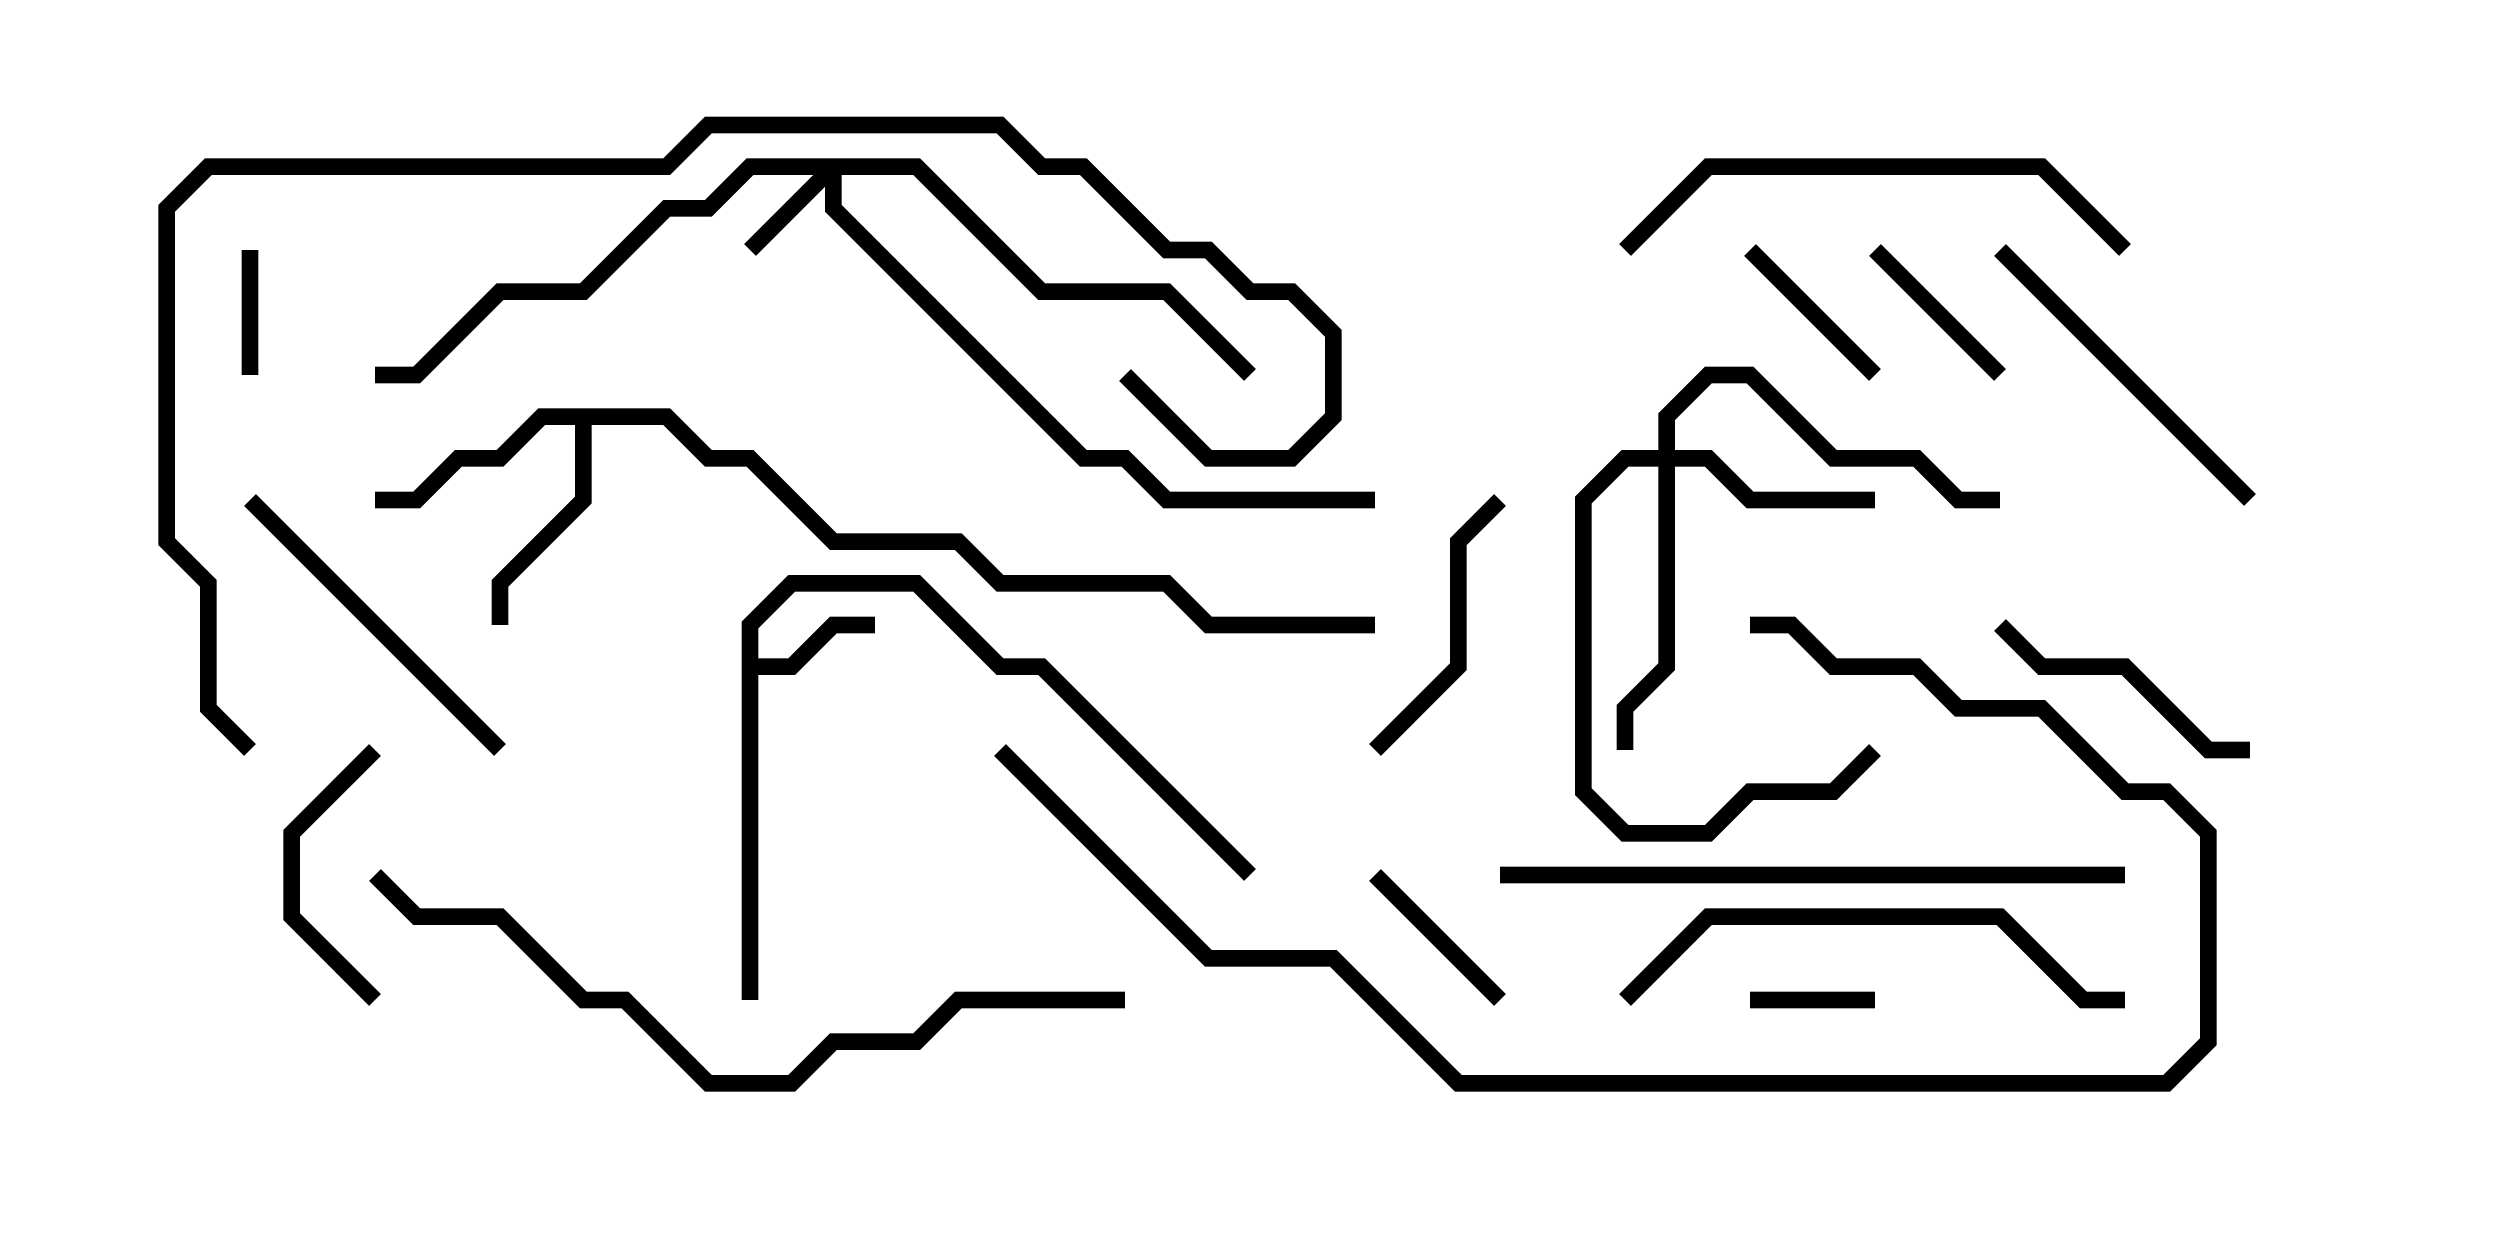 <svg version="1.1" width="30" height="15" xmlns="http://www.w3.org/2000/svg"><path d="M8.9,7.459L9.459,6.9L11.041,6.9L12.041,7.9L12.541,7.9L15.071,10.429L14.929,10.571L12.459,8.1L11.959,8.1L10.959,7.1L9.541,7.1L9.1,7.541L9.1,7.9L9.459,7.9L9.959,7.4L10.5,7.4L10.5,7.6L10.041,7.6L9.541,8.1L9.1,8.1L9.1,12L8.9,12z" stroke="none"/><path d="M8.041,4.9L8.541,5.4L9.041,5.4L10.041,6.4L11.541,6.4L12.041,6.9L14.041,6.9L14.541,7.4L16.5,7.4L16.5,7.6L14.459,7.6L13.959,7.1L11.959,7.1L11.459,6.6L9.959,6.6L8.959,5.6L8.459,5.6L7.959,5.1L7.1,5.1L7.1,6.041L6.1,7.041L6.1,7.5L5.9,7.5L5.9,6.959L6.9,5.959L6.9,5.1L6.541,5.1L6.041,5.6L5.541,5.6L5.041,6.1L4.5,6.1L4.5,5.9L4.959,5.9L5.459,5.4L5.959,5.4L6.459,4.9z" stroke="none"/><path d="M11.041,1.9L12.541,3.4L14.041,3.4L15.071,4.429L14.929,4.571L13.959,3.6L12.459,3.6L10.959,2.1L10.1,2.1L10.1,2.459L13.041,5.4L13.541,5.4L14.041,5.9L16.5,5.9L16.5,6.1L13.959,6.1L13.459,5.6L12.959,5.6L9.9,2.541L9.9,2.241L9.071,3.071L8.929,2.929L9.759,2.1L9.041,2.1L8.541,2.6L8.041,2.6L7.041,3.6L6.041,3.6L5.041,4.6L4.5,4.6L4.5,4.4L4.959,4.4L5.959,3.4L6.959,3.4L7.959,2.4L8.459,2.4L8.959,1.9z" stroke="none"/><path d="M19.9,5.4L19.9,4.959L20.459,4.4L21.041,4.4L22.041,5.4L23.041,5.4L23.541,5.9L24,5.9L24,6.1L23.459,6.1L22.959,5.6L21.959,5.6L20.959,4.6L20.541,4.6L20.1,5.041L20.1,5.4L20.541,5.4L21.041,5.9L22.5,5.9L22.5,6.1L20.959,6.1L20.459,5.6L20.1,5.6L20.1,8.041L19.6,8.541L19.6,9L19.4,9L19.4,8.459L19.9,7.959L19.9,5.6L19.541,5.6L19.1,6.041L19.1,9.459L19.541,9.9L20.459,9.9L20.959,9.4L21.959,9.4L22.429,8.929L22.571,9.071L22.041,9.6L21.041,9.6L20.541,10.1L19.459,10.1L18.9,9.541L18.9,5.959L19.459,5.4z" stroke="none"/><path d="M22.5,11.9L22.5,12.1L21,12.1L21,11.9z" stroke="none"/><path d="M2.9,3L3.1,3L3.1,4.5L2.9,4.5z" stroke="none"/><path d="M22.571,4.429L22.429,4.571L20.929,3.071L21.071,2.929z" stroke="none"/><path d="M24.071,4.429L23.929,4.571L22.429,3.071L22.571,2.929z" stroke="none"/><path d="M18.071,11.929L17.929,12.071L16.429,10.571L16.571,10.429z" stroke="none"/><path d="M4.429,8.929L4.571,9.071L3.6,10.041L3.6,10.959L4.571,11.929L4.429,12.071L3.4,11.041L3.4,9.959z" stroke="none"/><path d="M23.929,7.571L24.071,7.429L24.541,7.9L25.541,7.9L26.541,8.9L27,8.9L27,9.1L26.459,9.1L25.459,8.1L24.459,8.1z" stroke="none"/><path d="M16.571,9.071L16.429,8.929L17.4,7.959L17.4,6.459L17.929,5.929L18.071,6.071L17.6,6.541L17.6,8.041z" stroke="none"/><path d="M6.071,8.929L5.929,9.071L2.929,6.071L3.071,5.929z" stroke="none"/><path d="M27.071,5.929L26.929,6.071L23.929,3.071L24.071,2.929z" stroke="none"/><path d="M25.571,2.929L25.429,3.071L24.459,2.1L20.541,2.1L19.571,3.071L19.429,2.929L20.459,1.9L24.541,1.9z" stroke="none"/><path d="M19.571,12.071L19.429,11.929L20.459,10.9L24.041,10.9L25.041,11.9L25.5,11.9L25.5,12.1L24.959,12.1L23.959,11.1L20.541,11.1z" stroke="none"/><path d="M25.5,10.4L25.5,10.6L18,10.6L18,10.4z" stroke="none"/><path d="M13.5,11.9L13.5,12.1L11.541,12.1L11.041,12.6L10.041,12.6L9.541,13.1L8.459,13.1L7.459,12.1L6.959,12.1L5.959,11.1L4.959,11.1L4.429,10.571L4.571,10.429L5.041,10.9L6.041,10.9L7.041,11.9L7.541,11.9L8.541,12.9L9.459,12.9L9.959,12.4L10.959,12.4L11.459,11.9z" stroke="none"/><path d="M11.929,9.071L12.071,8.929L14.541,11.4L16.041,11.4L17.541,12.9L25.959,12.9L26.4,12.459L26.4,10.041L25.959,9.6L25.459,9.6L24.459,8.6L23.459,8.6L22.959,8.1L21.959,8.1L21.459,7.6L21,7.6L21,7.4L21.541,7.4L22.041,7.9L23.041,7.9L23.541,8.4L24.541,8.4L25.541,9.4L26.041,9.4L26.6,9.959L26.6,12.541L26.041,13.1L17.459,13.1L15.959,11.6L14.459,11.6z" stroke="none"/><path d="M3.071,8.929L2.929,9.071L2.4,8.541L2.4,7.041L1.9,6.541L1.9,2.459L2.459,1.9L7.959,1.9L8.459,1.4L12.041,1.4L12.541,1.9L13.041,1.9L14.041,2.9L14.541,2.9L15.041,3.4L15.541,3.4L16.1,3.959L16.1,5.041L15.541,5.6L14.459,5.6L13.429,4.571L13.571,4.429L14.541,5.4L15.459,5.4L15.9,4.959L15.9,4.041L15.459,3.6L14.959,3.6L14.459,3.1L13.959,3.1L12.959,2.1L12.459,2.1L11.959,1.6L8.541,1.6L8.041,2.1L2.541,2.1L2.1,2.541L2.1,6.459L2.6,6.959L2.6,8.459z" stroke="none"/></svg>
